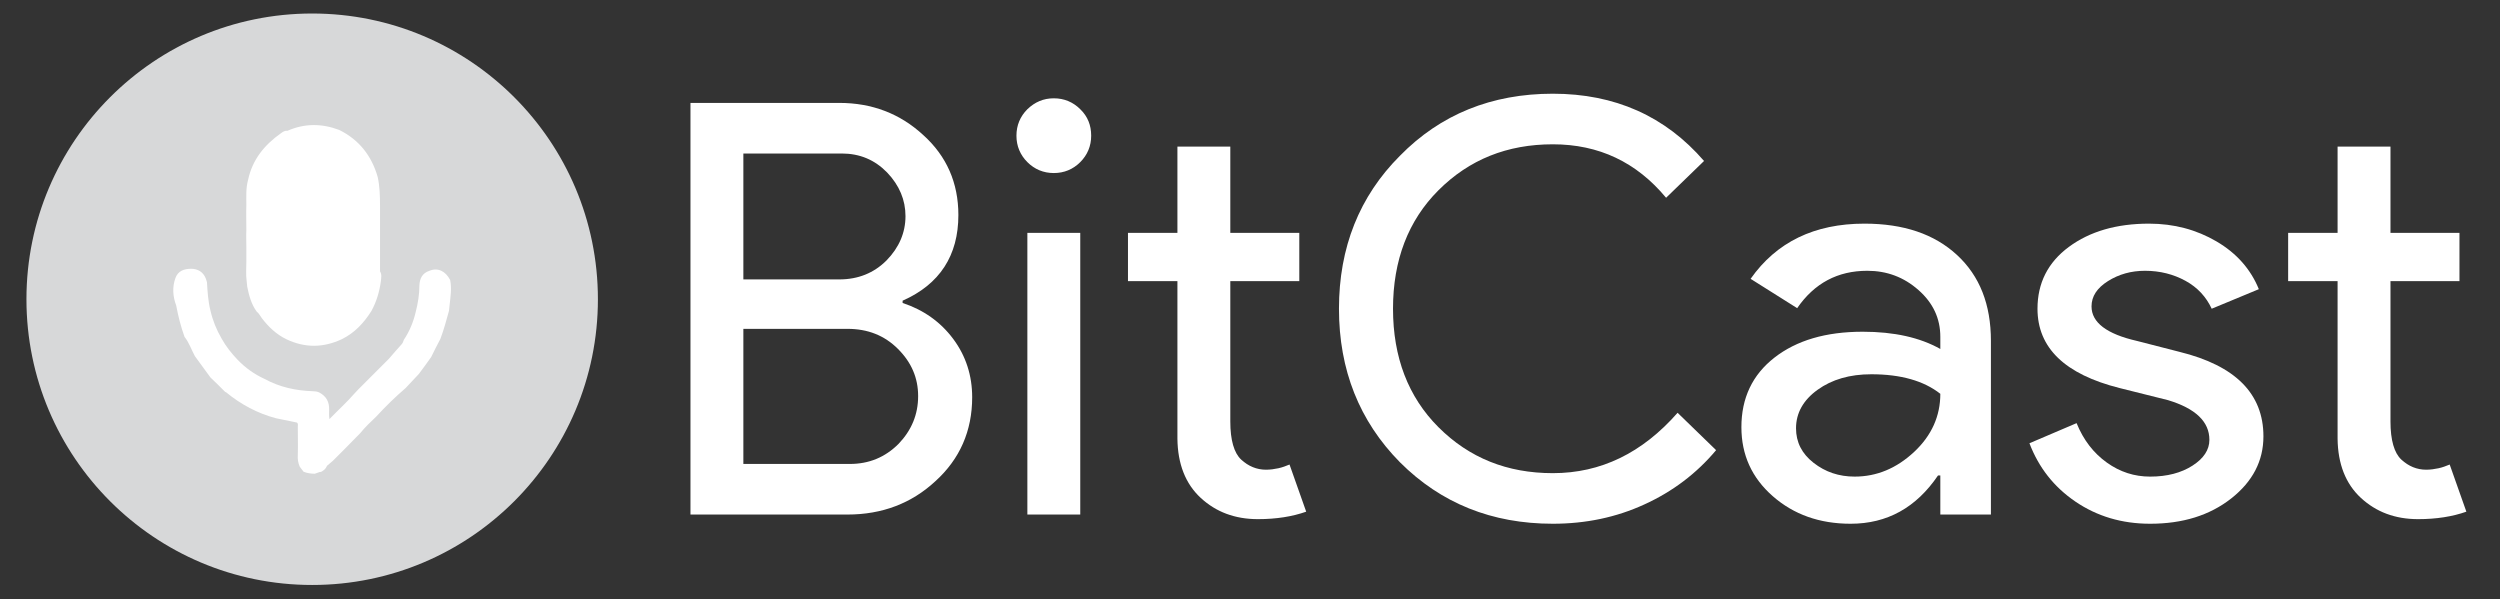 <?xml version="1.0" encoding="utf-8"?>
<!-- Generator: Adobe Illustrator 23.0.2, SVG Export Plug-In . SVG Version: 6.00 Build 0)  -->
<svg version="1.1" id="Layer_1" xmlns="http://www.w3.org/2000/svg" xmlns:xlink="http://www.w3.org/1999/xlink" x="0px" y="0px"
	 viewBox="0 0 86.97 20.84" style="enable-background:new 0 0 86.97 20.84;" xml:space="preserve">
<rect x="0" y="0" width="86.97" height="20.84" fill="#333333" stroke="none"/>
<style type="text/css">
	.st0{fill:#FFFFFF;}
	.st1{fill:#D7D8D9;}
</style>
<g>
	<path class="st0" d="M24.02,17.9V3.58h5.18c1.13,0,2.11,0.37,2.92,1.12c0.81,0.73,1.22,1.66,1.22,2.78c0,1.41-0.65,2.41-1.94,2.98
		v0.08c0.73,0.24,1.32,0.66,1.76,1.25c0.44,0.59,0.66,1.27,0.66,2.03c0,1.17-0.43,2.15-1.28,2.92c-0.83,0.77-1.85,1.16-3.06,1.16
		H24.02z M25.86,5.34v4.38h3.34c0.65,0,1.2-0.22,1.64-0.66c0.44-0.45,0.66-0.97,0.66-1.54c0-0.56-0.21-1.07-0.64-1.52
		c-0.43-0.44-0.95-0.66-1.58-0.66H25.86z M25.86,11.44v4.7h3.7c0.67,0,1.23-0.23,1.7-0.7c0.45-0.47,0.68-1.02,0.68-1.66
		c0-0.63-0.23-1.17-0.7-1.64c-0.47-0.47-1.05-0.7-1.76-0.7H25.86z"/>
	<path class="st0" d="M37.96,4.72c0,0.36-0.13,0.67-0.38,0.92c-0.25,0.25-0.56,0.38-0.92,0.38c-0.36,0-0.67-0.13-0.92-0.38
		s-0.38-0.56-0.38-0.92c0-0.36,0.13-0.67,0.38-0.92C36,3.55,36.3,3.42,36.66,3.42c0.36,0,0.67,0.13,0.92,0.38
		C37.84,4.05,37.96,4.36,37.96,4.72z M37.58,8.1v9.8h-1.84V8.1H37.58z"/>
	<path class="st0" d="M43.76,18.06c-0.8,0-1.46-0.25-1.99-0.74s-0.8-1.18-0.81-2.06V9.78h-1.72V8.1h1.72v-3h1.84v3h2.4v1.68h-2.4
		v4.88c0,0.65,0.13,1.1,0.38,1.33c0.25,0.23,0.54,0.35,0.86,0.35c0.15,0,0.29-0.02,0.43-0.05c0.14-0.03,0.27-0.08,0.39-0.13
		l0.58,1.64C44.96,17.97,44.4,18.06,43.76,18.06z"/>
	<path class="st0" d="M54.02,18.22c-2.12,0-3.89-0.71-5.32-2.14c-1.41-1.43-2.12-3.21-2.12-5.34c0-2.13,0.71-3.91,2.12-5.32
		c1.41-1.44,3.19-2.16,5.32-2.16c2.16,0,3.91,0.78,5.26,2.34l-1.32,1.28c-1.03-1.24-2.34-1.86-3.94-1.86c-1.59,0-2.91,0.53-3.98,1.6
		c-1.05,1.05-1.58,2.43-1.58,4.12c0,1.69,0.53,3.07,1.58,4.12c1.07,1.07,2.39,1.6,3.98,1.6c1.67,0,3.11-0.7,4.34-2.1l1.34,1.3
		c-0.68,0.81-1.51,1.44-2.5,1.89C56.22,18,55.16,18.22,54.02,18.22z"/>
	<path class="st0" d="M64.86,7.78c1.36,0,2.43,0.36,3.22,1.09c0.79,0.73,1.18,1.72,1.18,2.99v6.04H67.5v-1.36h-0.08
		c-0.76,1.12-1.77,1.68-3.04,1.68c-1.08,0-1.98-0.32-2.71-0.96c-0.73-0.64-1.09-1.44-1.09-2.4c0-1.01,0.38-1.82,1.15-2.42
		s1.79-0.9,3.07-0.9c1.09,0,1.99,0.2,2.7,0.6v-0.42c0-0.64-0.25-1.18-0.76-1.63c-0.51-0.45-1.1-0.67-1.78-0.67
		c-1.03,0-1.84,0.43-2.44,1.3L60.9,9.7C61.8,8.42,63.12,7.78,64.86,7.78z M62.48,14.9c0,0.48,0.2,0.88,0.61,1.2
		c0.41,0.32,0.88,0.48,1.43,0.48c0.77,0,1.46-0.29,2.07-0.86c0.61-0.57,0.91-1.25,0.91-2.02c-0.57-0.45-1.37-0.68-2.4-0.68
		c-0.75,0-1.37,0.18-1.87,0.54C62.73,13.92,62.48,14.37,62.48,14.9z"/>
	<path class="st0" d="M78.74,15.18c0,0.85-0.37,1.57-1.12,2.16c-0.75,0.59-1.69,0.88-2.82,0.88c-0.99,0-1.85-0.26-2.6-0.77
		c-0.75-0.51-1.28-1.19-1.6-2.03l1.64-0.7c0.24,0.59,0.59,1.04,1.05,1.37c0.46,0.33,0.96,0.49,1.51,0.49c0.59,0,1.08-0.13,1.47-0.38
		c0.39-0.25,0.59-0.55,0.59-0.9c0-0.63-0.48-1.09-1.44-1.38l-1.68-0.42c-1.91-0.48-2.86-1.4-2.86-2.76c0-0.89,0.36-1.61,1.09-2.15
		s1.66-0.81,2.79-0.81c0.87,0,1.65,0.21,2.35,0.62c0.7,0.41,1.19,0.97,1.47,1.66l-1.64,0.68c-0.19-0.41-0.49-0.74-0.91-0.97
		s-0.89-0.35-1.41-0.35c-0.48,0-0.91,0.12-1.29,0.36c-0.38,0.24-0.57,0.53-0.57,0.88c0,0.56,0.53,0.96,1.58,1.2l1.48,0.38
		C77.77,12.72,78.74,13.7,78.74,15.18z"/>
	<path class="st0" d="M84.12,18.06c-0.8,0-1.46-0.25-1.99-0.74s-0.8-1.18-0.81-2.06V9.78H79.6V8.1h1.72v-3h1.84v3h2.4v1.68h-2.4
		v4.88c0,0.65,0.13,1.1,0.38,1.33c0.25,0.23,0.54,0.35,0.86,0.35c0.15,0,0.29-0.02,0.43-0.05c0.14-0.03,0.27-0.08,0.39-0.13
		l0.58,1.64C85.32,17.97,84.76,18.06,84.12,18.06z"/>
</g>
<circle class="st1" cx="10.86" cy="10.41" r="9.94"/>
<g>
	<path class="st0" d="M10.95,16.48c-0.13,0-0.27-0.02-0.39-0.07c-0.04-0.06-0.09-0.11-0.13-0.17c-0.06-0.13-0.08-0.27-0.07-0.41
		c0.01-0.33,0-0.65,0-0.98c0-0.05,0.02-0.11-0.03-0.15c-0.24-0.05-0.48-0.1-0.73-0.15c-0.64-0.17-1.22-0.48-1.73-0.9
		c-0.01-0.01-0.03-0.01-0.04-0.02c-0.17-0.17-0.34-0.34-0.51-0.5c-0.18-0.25-0.36-0.49-0.54-0.74c-0.12-0.22-0.2-0.47-0.36-0.67
		c-0.13-0.36-0.22-0.72-0.29-1.09C6.01,10.31,5.99,9.99,6.1,9.68c0.09-0.26,0.31-0.33,0.55-0.33c0.23,0,0.42,0.11,0.51,0.34
		C7.17,9.73,7.19,9.77,7.2,9.82c0.02,0.33,0.04,0.66,0.12,0.98c0.08,0.35,0.21,0.67,0.39,0.98c0.15,0.27,0.34,0.51,0.56,0.74
		c0.27,0.28,0.58,0.5,0.93,0.66c0.53,0.29,1.09,0.41,1.69,0.43c0.07,0,0.14,0.01,0.21,0.04c0.25,0.13,0.36,0.33,0.35,0.61
		c0,0.09-0.01,0.18,0.01,0.32c0.31-0.32,0.61-0.59,0.87-0.89c0.18-0.2,0.38-0.38,0.57-0.58c0.21-0.21,0.42-0.42,0.63-0.63
		c0.14-0.16,0.28-0.33,0.43-0.49c0.05-0.05,0.07-0.11,0.09-0.17c0.2-0.3,0.33-0.62,0.41-0.96c0.08-0.31,0.13-0.62,0.13-0.93
		c0.01-0.24,0.1-0.43,0.35-0.51c0.29-0.12,0.56,0.01,0.72,0.32c0.06,0.3,0.01,0.59-0.02,0.88c-0.01,0.06-0.01,0.13-0.02,0.19
		c-0.09,0.33-0.18,0.66-0.3,0.98c-0.11,0.21-0.22,0.42-0.32,0.63c-0.14,0.2-0.28,0.39-0.43,0.59c-0.15,0.16-0.31,0.33-0.46,0.49
		c-0.36,0.31-0.7,0.64-1.02,0.99c-0.2,0.19-0.39,0.37-0.56,0.58c-0.2,0.2-0.39,0.4-0.59,0.6c-0.12,0.12-0.24,0.24-0.36,0.36
		c-0.07,0.06-0.13,0.11-0.2,0.17c-0.03,0.06-0.06,0.11-0.11,0.15c-0.05,0.03-0.09,0.08-0.15,0.07C11.05,16.45,11,16.46,10.95,16.48z
		"/>
	<path class="st0" d="M13.14,6.16c0.07,0.32,0.08,0.65,0.08,0.98c0,0.31,0,0.61,0,0.92c0,0.19,0,0.37,0,0.56c0,0.16,0,0.33,0,0.49
		c0,0.11,0,0.22,0,0.33c0.07,0.11,0.04,0.22,0.03,0.34c-0.05,0.37-0.15,0.71-0.33,1.04c-0.26,0.41-0.58,0.76-1.03,0.98
		c-0.64,0.3-1.28,0.31-1.93,0c-0.35-0.17-0.62-0.43-0.85-0.73c-0.06-0.08-0.1-0.17-0.18-0.23c-0.19-0.26-0.27-0.57-0.33-0.87
		C8.59,9.9,8.59,9.83,8.58,9.77C8.55,9.55,8.57,9.33,8.57,9.11c0-0.17,0-0.35,0-0.52c0-0.2-0.01-0.39,0-0.59
		c0-0.29-0.01-0.58,0-0.87c0-0.29-0.02-0.58,0.06-0.87c0.15-0.71,0.57-1.22,1.15-1.63C9.85,4.58,9.91,4.54,10,4.55
		c0.59-0.26,1.19-0.26,1.8-0.03C12.49,4.86,12.93,5.42,13.14,6.16z"/>
</g>
</svg>
